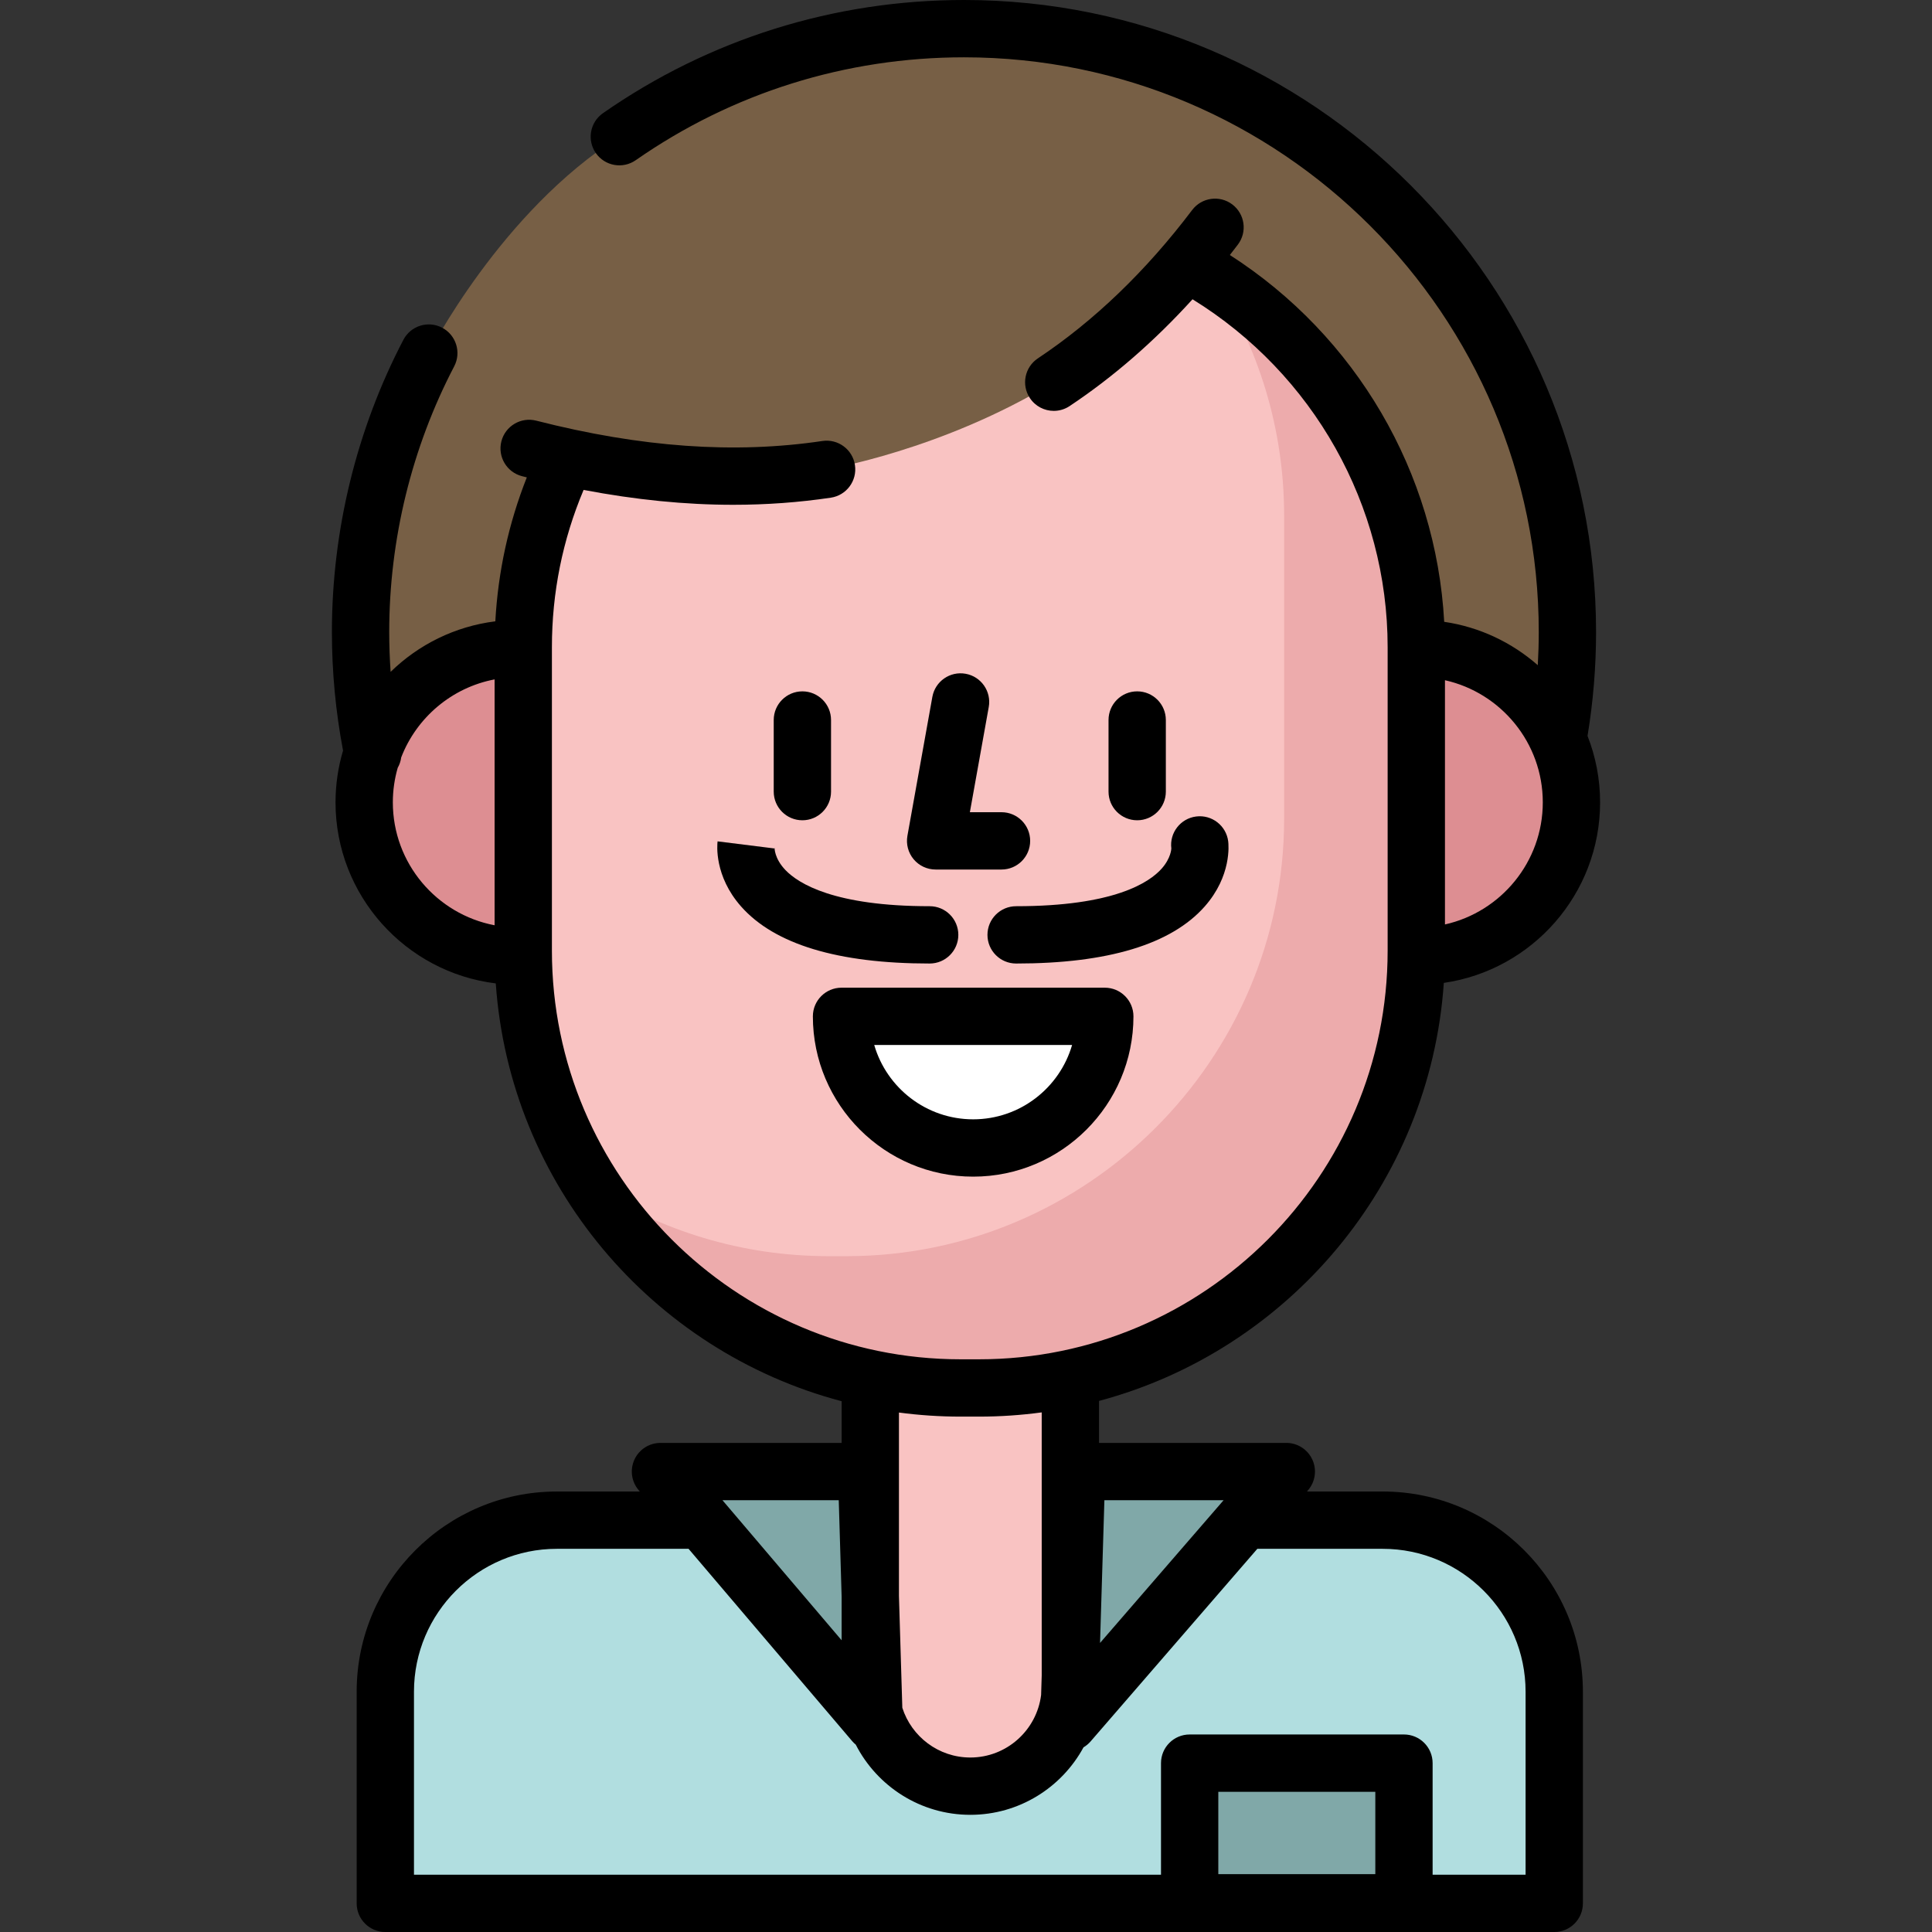 <?xml version="1.0" encoding="iso-8859-1"?>
<!-- Generator: Adobe Illustrator 19.0.0, SVG Export Plug-In . SVG Version: 6.00 Build 0)  -->
<svg xmlns="http://www.w3.org/2000/svg" xmlns:xlink="http://www.w3.org/1999/xlink" version="1.1" id="Layer_1" x="0px" y="0px" viewBox="0 0 511.999 511.999" style="enable-background:new 0 0 511.999 511.999;" xml:space="preserve">
<rect x="0" y="0" width="511.999" height="511.999" fill="#333333" stroke="none"/>
<path style="fill:#B1DEE0;" d="M332.918,402.857h33.505c25.111,0,45.466,20.356,45.466,45.466v56.083H102.114v-56.083  c0-25.111,20.356-45.466,45.466-45.466h36.352H332.918z"/>
<g>
	<path style="fill:#80A8A8;" d="M234.552,390.087l-59.521-0.11l63.008,74.439C238.039,464.416,234.552,391.08,234.552,390.087z"/>
	<path style="fill:#80A8A8;" d="M276.396,389.978h64.489l-65.407,75.724C275.478,465.701,276.396,390.971,276.396,389.978z"/>
	<rect x="315.269" y="467.249" style="fill:#80A8A8;" width="56.792" height="37.012"/>
</g>
<path style="fill:#F9C3C2;" d="M283.658,359.652v87.188c0,14.642-11.87,26.512-26.512,26.512l0,0  c-14.642,0-26.512-11.87-26.512-26.512v-87.188H283.658z"/>
<path style="fill:#775F45;" d="M98.8,199.736c-2.13-10.41-3.249-21.188-3.249-32.229c0-26.676,6.532-51.827,18.084-73.94  c0,0,19.033-37.478,50.497-57.342c26.688-16.85,57.378-28.631,91.334-28.631c88.318,0,159.914,71.596,159.914,159.914  c0,9.462-0.822,18.732-2.398,27.742L98.8,199.736z"/>
<path style="fill:#DD8E92;" d="M375.685,253.389c22.512,0,40.762-18.25,40.762-40.762s-18.25-40.762-40.762-40.762H137.273  c-22.512,0-40.762,18.25-40.762,40.762s18.25,40.762,40.762,40.762H375.685z"/>
<path style="fill:#F9C3C2;" d="M149.207,123.366c-6.762,14.682-10.537,30.992-10.537,48.141v39.276v41.163  c0,63.732,52.145,115.877,115.877,115.877h4.911c63.732,0,115.877-52.145,115.877-115.877v-41.163v-39.276  c0-43.583-24.385-81.746-60.184-101.522L149.207,123.366z"/>
<path style="opacity:0.46;fill:#DD8E92;enable-background:new    ;" d="M321.863,74.063c11.657,18.065,18.442,39.534,18.442,62.514  v39.276v41.163c0,63.732-52.145,115.877-115.877,115.877h-4.911c-22.977,0-44.448-6.78-62.512-18.435  c20.673,32.041,56.687,53.365,97.442,53.365h4.911c63.732,0,115.877-52.145,115.877-115.877v-41.163v-39.276  C375.235,130.75,353.907,94.736,321.863,74.063z"/>
<path style="fill:#775F45;" d="M321.993,60.236c-13.492,17.837-27.545,31.806-42.738,41.055  c-29.74,18.104-60.196,23.089-60.196,23.089c-29.494,4.387-57.325-0.051-78.832-5.542l82.704-65.014L321.993,60.236z"/>
<path style="fill:#FFFFFF;" d="M292.782,269.342c0,19.266-15.618,34.884-34.884,34.884s-34.884-15.618-34.884-34.884H292.782z"/>
<path d="M223.013,261.748c-4.194,0-7.594,3.4-7.594,7.594c0,23.423,19.056,42.478,42.478,42.478s42.478-19.056,42.478-42.478  c0-4.194-3.399-7.594-7.594-7.594H223.013z M257.897,296.632c-12.414,0-22.918-8.332-26.216-19.697h52.432  C280.816,288.301,270.312,296.632,257.897,296.632z"/>
<path d="M212.639,217.381c4.194,0,7.594-3.4,7.594-7.594V190.81c0-4.194-3.4-7.594-7.594-7.594c-4.194,0-7.594,3.4-7.594,7.594  v18.977C205.045,213.981,208.444,217.381,212.639,217.381z"/>
<path d="M308.959,209.787V190.81c0-4.194-3.399-7.594-7.594-7.594s-7.594,3.4-7.594,7.594v18.977c0,4.194,3.399,7.594,7.594,7.594  S308.959,213.981,308.959,209.787z"/>
<path d="M366.424,395.263h-20.07l0.273-0.316c1.945-2.247,2.401-5.423,1.164-8.127c-1.235-2.703-3.935-4.438-6.906-4.438h-49.633  v-11.125c50.074-13.356,87.719-57.469,91.376-110.781c23.385-3.378,41.414-23.545,41.414-47.851c0-6.209-1.189-12.141-3.33-17.6  c1.495-9.047,2.261-18.295,2.261-27.519C422.973,75.143,347.829,0,255.464,0c-34.439,0-67.523,10.372-95.676,29.996  c-3.441,2.399-4.286,7.131-1.887,10.572c2.399,3.441,7.13,4.285,10.572,1.887c25.594-17.838,55.675-27.267,86.992-27.267  c83.99,0,152.321,68.33,152.321,152.32c0,2.924-0.092,5.851-0.258,8.773c-6.843-6.002-15.381-10.111-24.8-11.491  c-2.167-39.535-23.334-75.723-56.805-97.212c0.713-0.912,1.424-1.829,2.127-2.759c2.53-3.344,1.87-8.107-1.475-10.638  c-3.343-2.53-8.107-1.87-10.638,1.475c-12.227,16.165-25.984,29.393-40.89,39.315c-3.491,2.324-4.437,7.039-2.113,10.529  c1.463,2.197,3.872,3.387,6.328,3.387c1.446,0,2.908-0.412,4.201-1.274c11.574-7.705,22.477-17.192,32.569-28.301  c32.019,19.752,51.707,54.6,51.707,92.195v80.438c0,59.708-48.576,108.283-108.282,108.283h-4.911  c-59.708,0-108.283-48.576-108.283-108.283v-80.438c0-14.453,2.828-28.452,8.397-41.672c13.786,2.625,26.949,3.941,39.659,3.941  c8.818,0,17.421-0.63,25.859-1.884c4.148-0.617,7.011-4.48,6.394-8.629c-0.617-4.148-4.473-7.013-8.629-6.394  c-23.272,3.462-48.079,1.699-75.836-5.389c-4.062-1.036-8.199,1.417-9.237,5.48c-1.037,4.064,1.416,8.199,5.48,9.237  c0.422,0.107,0.839,0.208,1.261,0.313c-4.83,12.22-7.625,25.001-8.345,38.148c-10.732,1.338-20.381,6.198-27.749,13.394  c-0.24-3.506-0.371-7.024-0.371-10.543c0-24.506,5.955-48.858,17.22-70.424c1.942-3.717,0.503-8.305-3.215-10.247  c-3.717-1.943-8.306-0.503-10.247,3.215c-12.395,23.727-18.946,50.512-18.946,77.456c0,10.557,1.001,21.107,2.954,31.403  c-1.29,4.351-1.994,8.952-1.994,13.716c0,24.669,18.573,45.068,42.467,47.985c3.718,53.355,41.48,97.474,91.657,110.726v11.046  h-48.011c-2.961,0-5.652,1.72-6.893,4.409c-1.241,2.688-0.809,5.851,1.11,8.106l0.311,0.365H147.58  c-29.258,0-53.06,23.802-53.06,53.06v56.083c0,4.194,3.4,7.594,7.594,7.594H411.89c4.195,0,7.594-3.4,7.594-7.594v-56.083  C419.484,419.065,395.682,395.263,366.424,395.263z M408.855,212.627c0,15.801-11.109,29.048-25.926,32.362v-64.725  C397.744,183.579,408.855,196.826,408.855,212.627z M104.105,212.627c0-3.173,0.457-6.239,1.293-9.147  c0.478-0.842,0.796-1.776,0.924-2.757c4.074-10.557,13.395-18.519,24.752-20.676v65.158  C115.74,242.294,104.105,228.798,104.105,212.627z M292.675,397.572h31.592l-32.744,37.824  C291.947,421.618,292.411,406.433,292.675,397.572z M254.547,375.417h4.911c5.632,0,11.173-0.387,16.606-1.121v69.694  c-0.056,1.81-0.109,3.546-0.159,5.183c-1.155,9.331-9.119,16.584-18.758,16.584c-8.432,0-15.588-5.548-18.023-13.183  c-0.237-7.827-0.573-18.938-0.894-29.642v-48.596C243.57,375.045,249.016,375.417,254.547,375.417z M222.278,397.572  c0.184,6.278,0.467,15.731,0.763,25.606v11.515l-31.58-37.121H222.278z M322.864,496.666v-21.824h41.607v21.824H322.864z   M404.296,496.812h-24.638v-29.564c0-4.194-3.399-7.594-7.594-7.594H315.27c-4.195,0-7.594,3.4-7.594,7.594v29.564H109.707v-48.489  c0-20.883,16.989-37.872,37.872-37.872h34.898l43.384,50.996c0.284,0.333,0.597,0.627,0.924,0.9  c5.656,11.028,17.137,18.598,30.361,18.598c12.938,0,24.215-7.242,29.994-17.884c0.694-0.41,1.329-0.934,1.876-1.565l44.189-51.045  h33.218c20.882,0,37.871,16.989,37.871,37.872v48.49H404.296z"/>
<path d="M255.898,178.554c-4.132-0.744-8.075,2.005-8.816,6.133l-6.607,36.81c-0.398,2.213,0.207,4.49,1.649,6.214  c1.443,1.725,3.576,2.722,5.825,2.722h17.461c4.195,0,7.594-3.4,7.594-7.594c0-4.194-3.399-7.594-7.594-7.594h-8.383l5.003-27.875  C262.772,183.242,260.026,179.294,255.898,178.554z"/>
<path d="M208.157,230.582c-2.977-3.102-2.898-5.891-2.893-6.008c-0.007,0.181-0.027,0.278-0.027,0.278l-15.07-1.883  c-0.114,0.914-0.911,9.169,6.215,17.241c8.865,10.041,25.684,15.133,49.99,15.133c4.194,0,7.594-3.4,7.594-7.594  s-3.4-7.594-7.594-7.594C221.115,240.156,211.588,234.158,208.157,230.582z"/>
<path d="M261.686,247.749c0,4.194,3.399,7.594,7.594,7.594c24.307,0,41.126-5.091,49.99-15.133  c7.126-8.072,6.329-16.327,6.216-17.241c-0.521-4.161-4.324-7.117-8.477-6.594c-4.161,0.52-7.114,4.315-6.595,8.477  c0.003,0.021-0.073,2.523-2.529,5.306c-3.297,3.734-12.694,9.997-38.605,9.997C265.085,240.156,261.686,243.556,261.686,247.749z"/>
<g>
</g>
<g>
</g>
<g>
</g>
<g>
</g>
<g>
</g>
<g>
</g>
<g>
</g>
<g>
</g>
<g>
</g>
<g>
</g>
<g>
</g>
<g>
</g>
<g>
</g>
<g>
</g>
<g>
</g>
</svg>
